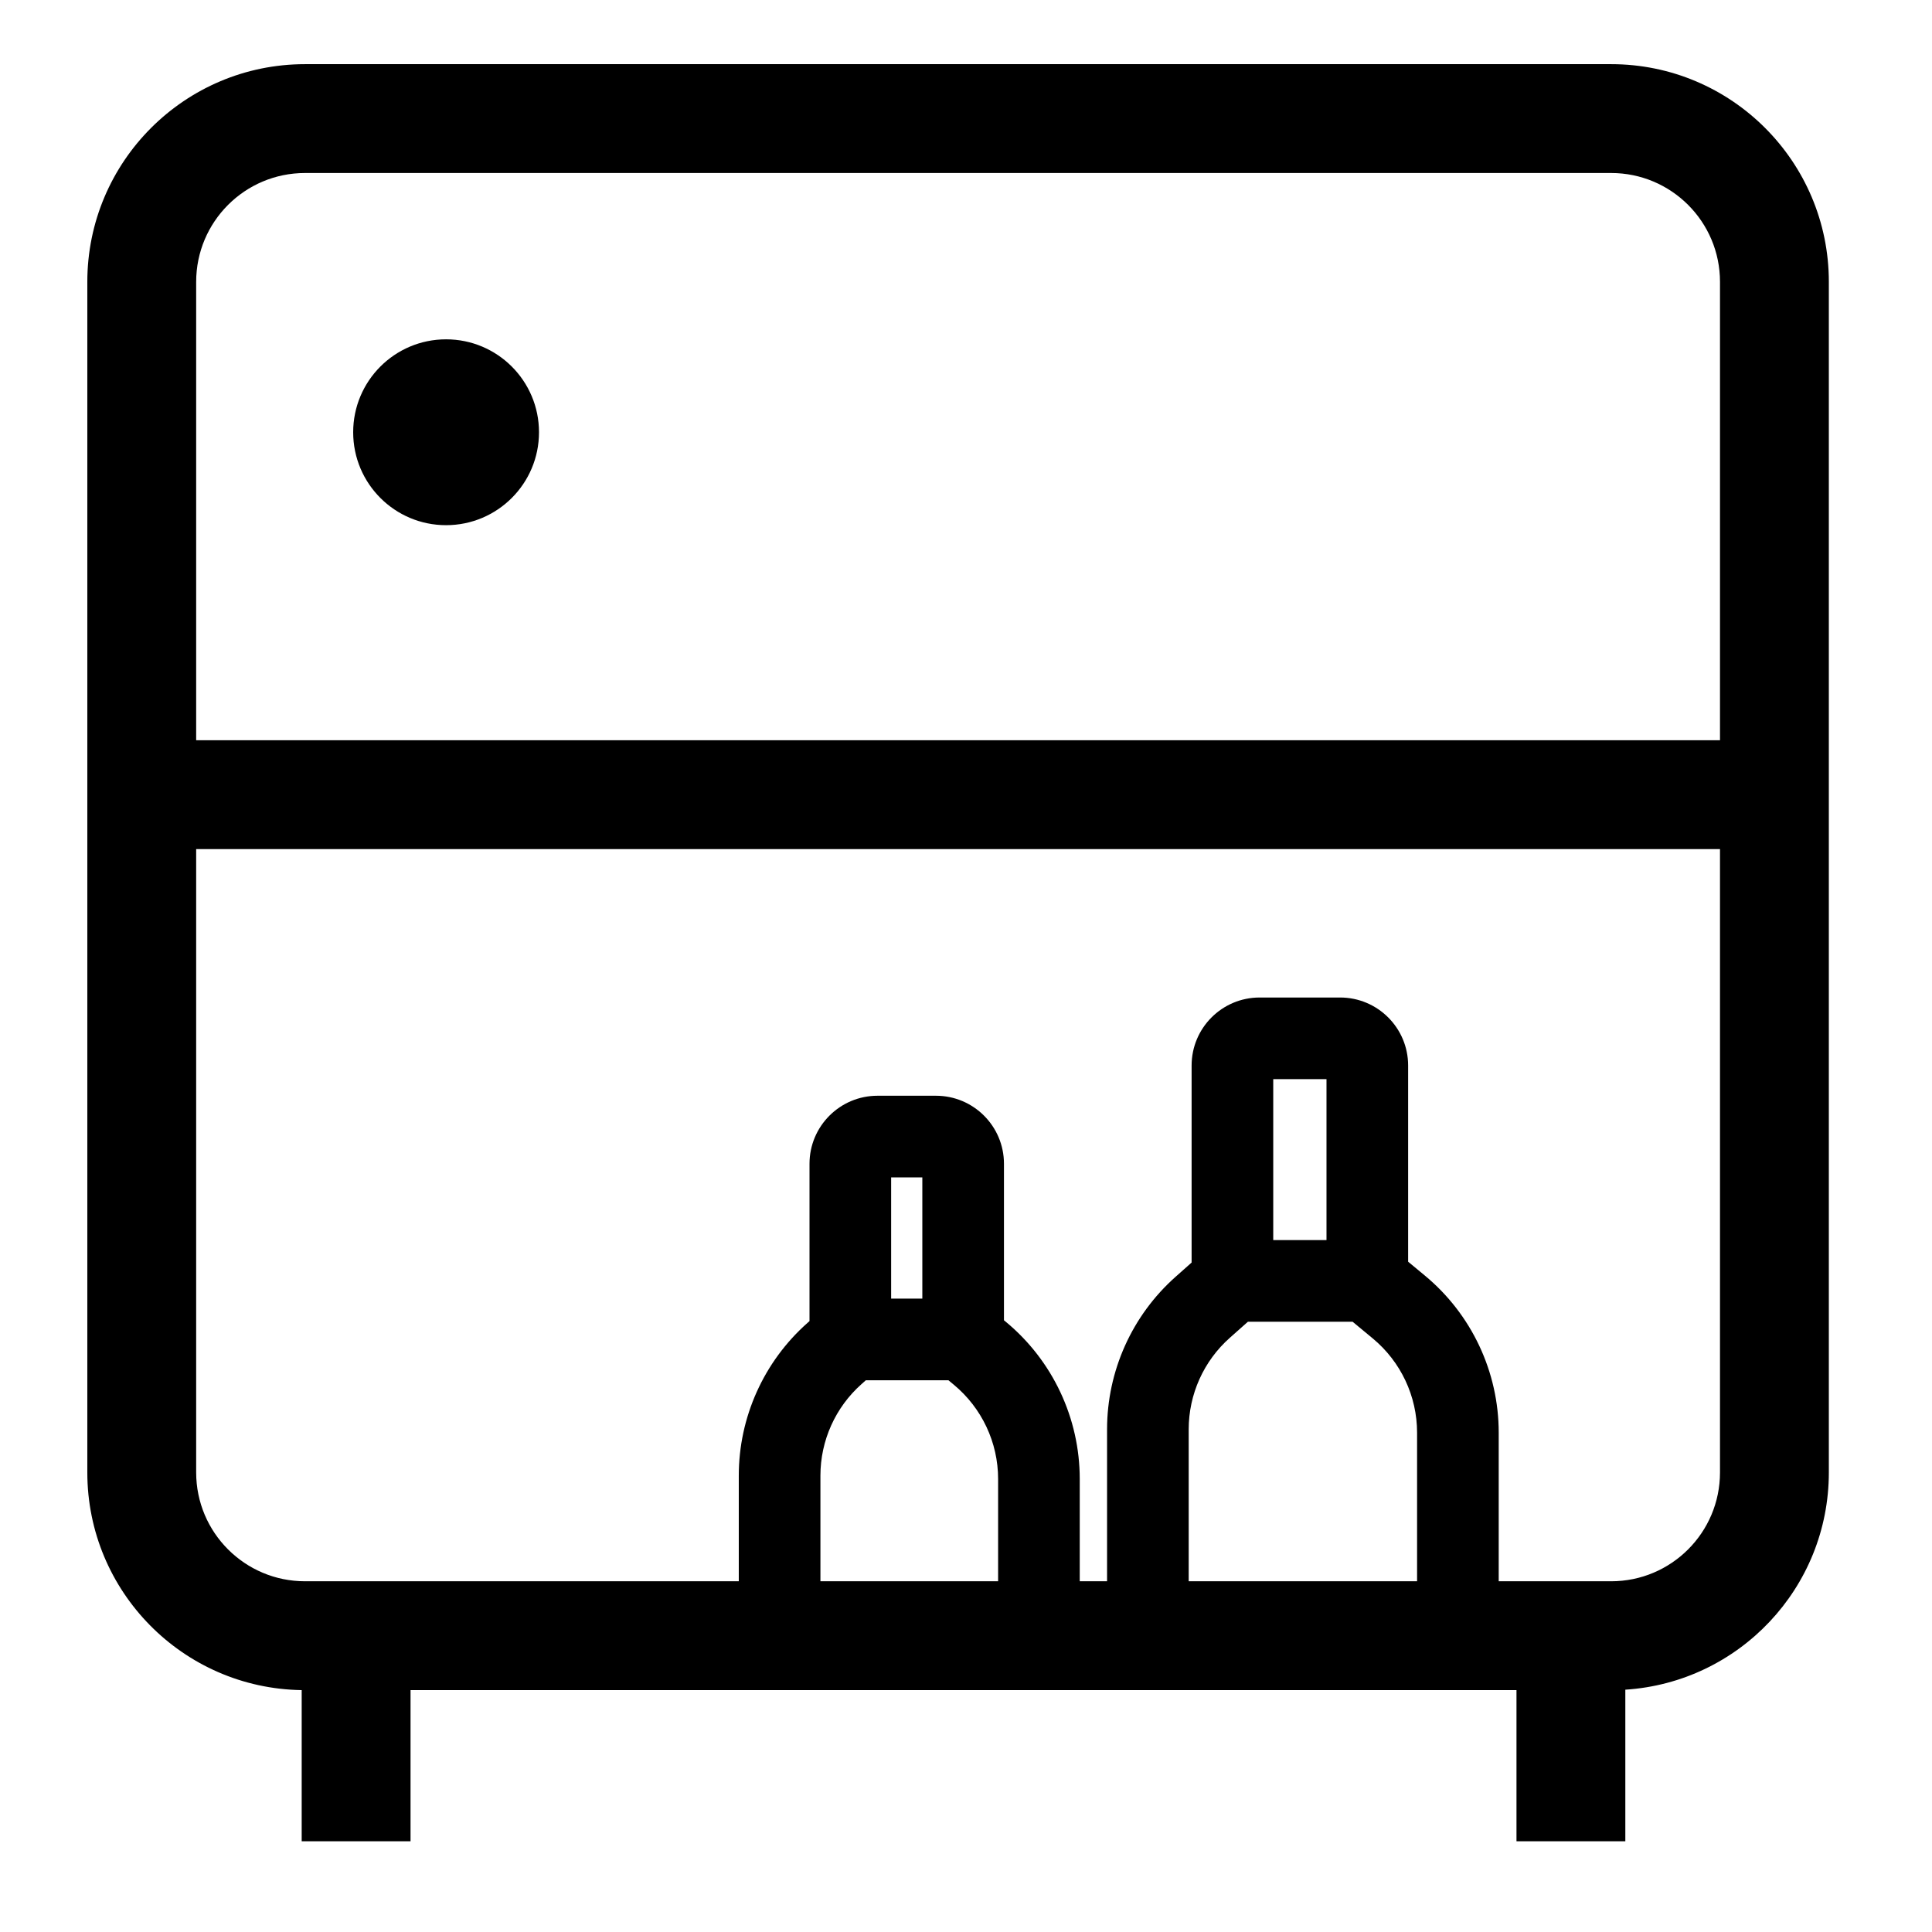<svg width="71" height="71" viewBox="0 0 71 71" fill="none" xmlns="http://www.w3.org/2000/svg">
<path fill-rule="evenodd" clip-rule="evenodd" d="M3.209 10.358C3.209 5.94 6.791 2.358 11.209 2.358H59.209C63.627 2.358 67.209 5.94 67.209 10.358V54.111C67.209 58.355 63.906 61.826 59.73 62.095V67.666H55.73V62.111H15.087V67.666H11.087V62.111C6.725 62.045 3.209 58.489 3.209 54.111V10.358ZM11.209 6.358C9 6.358 7.209 8.149 7.209 10.358V27.204H63.209V10.358C63.209 8.149 61.418 6.358 59.209 6.358H11.209ZM63.209 31.204H7.209V54.111C7.209 56.321 9 58.111 11.209 58.111H59.209C61.418 58.111 63.209 56.321 63.209 54.111V31.204Z" fill="black"/>
<path fill-rule="evenodd" clip-rule="evenodd" d="M46.791 39.658V45.573H48.748V39.658H46.791ZM49.707 48.573H45.86L45.197 49.162C44.234 50.016 43.684 51.241 43.684 52.528V58.722H52.077V52.651C52.077 51.311 51.48 50.041 50.447 49.186L49.707 48.573ZM43.791 46.398V39.158C43.791 37.777 44.91 36.658 46.291 36.658H49.248C50.628 36.658 51.748 37.777 51.748 39.158V46.367L52.361 46.875C54.081 48.3 55.077 50.418 55.077 52.651V61.722H40.684V52.528C40.684 50.383 41.602 48.341 43.206 46.918L43.791 46.398Z" fill="black"/>
<path fill-rule="evenodd" clip-rule="evenodd" d="M32.749 43.268V47.724H33.895V43.268H32.749ZM34.855 50.724H31.819L31.664 50.862C30.701 51.716 30.15 52.941 30.15 54.228V58.722H36.68V54.352C36.68 53.011 36.082 51.741 35.05 50.886L34.855 50.724ZM29.749 48.55V42.768C29.749 41.387 30.869 40.268 32.249 40.268H34.395C35.776 40.268 36.895 41.387 36.895 42.768V48.519L36.964 48.576C38.684 50 39.68 52.118 39.68 54.352V61.722H27.15V54.228C27.15 52.083 28.068 50.041 29.672 48.618L29.749 48.55Z" fill="black"/>
<path d="M19.808 15.885C19.808 17.771 18.279 19.3 16.393 19.3C14.507 19.3 12.979 17.771 12.979 15.885C12.979 13.999 14.507 12.47 16.393 12.47C18.279 12.47 19.808 13.999 19.808 15.885Z" fill="black"/>
</svg>
